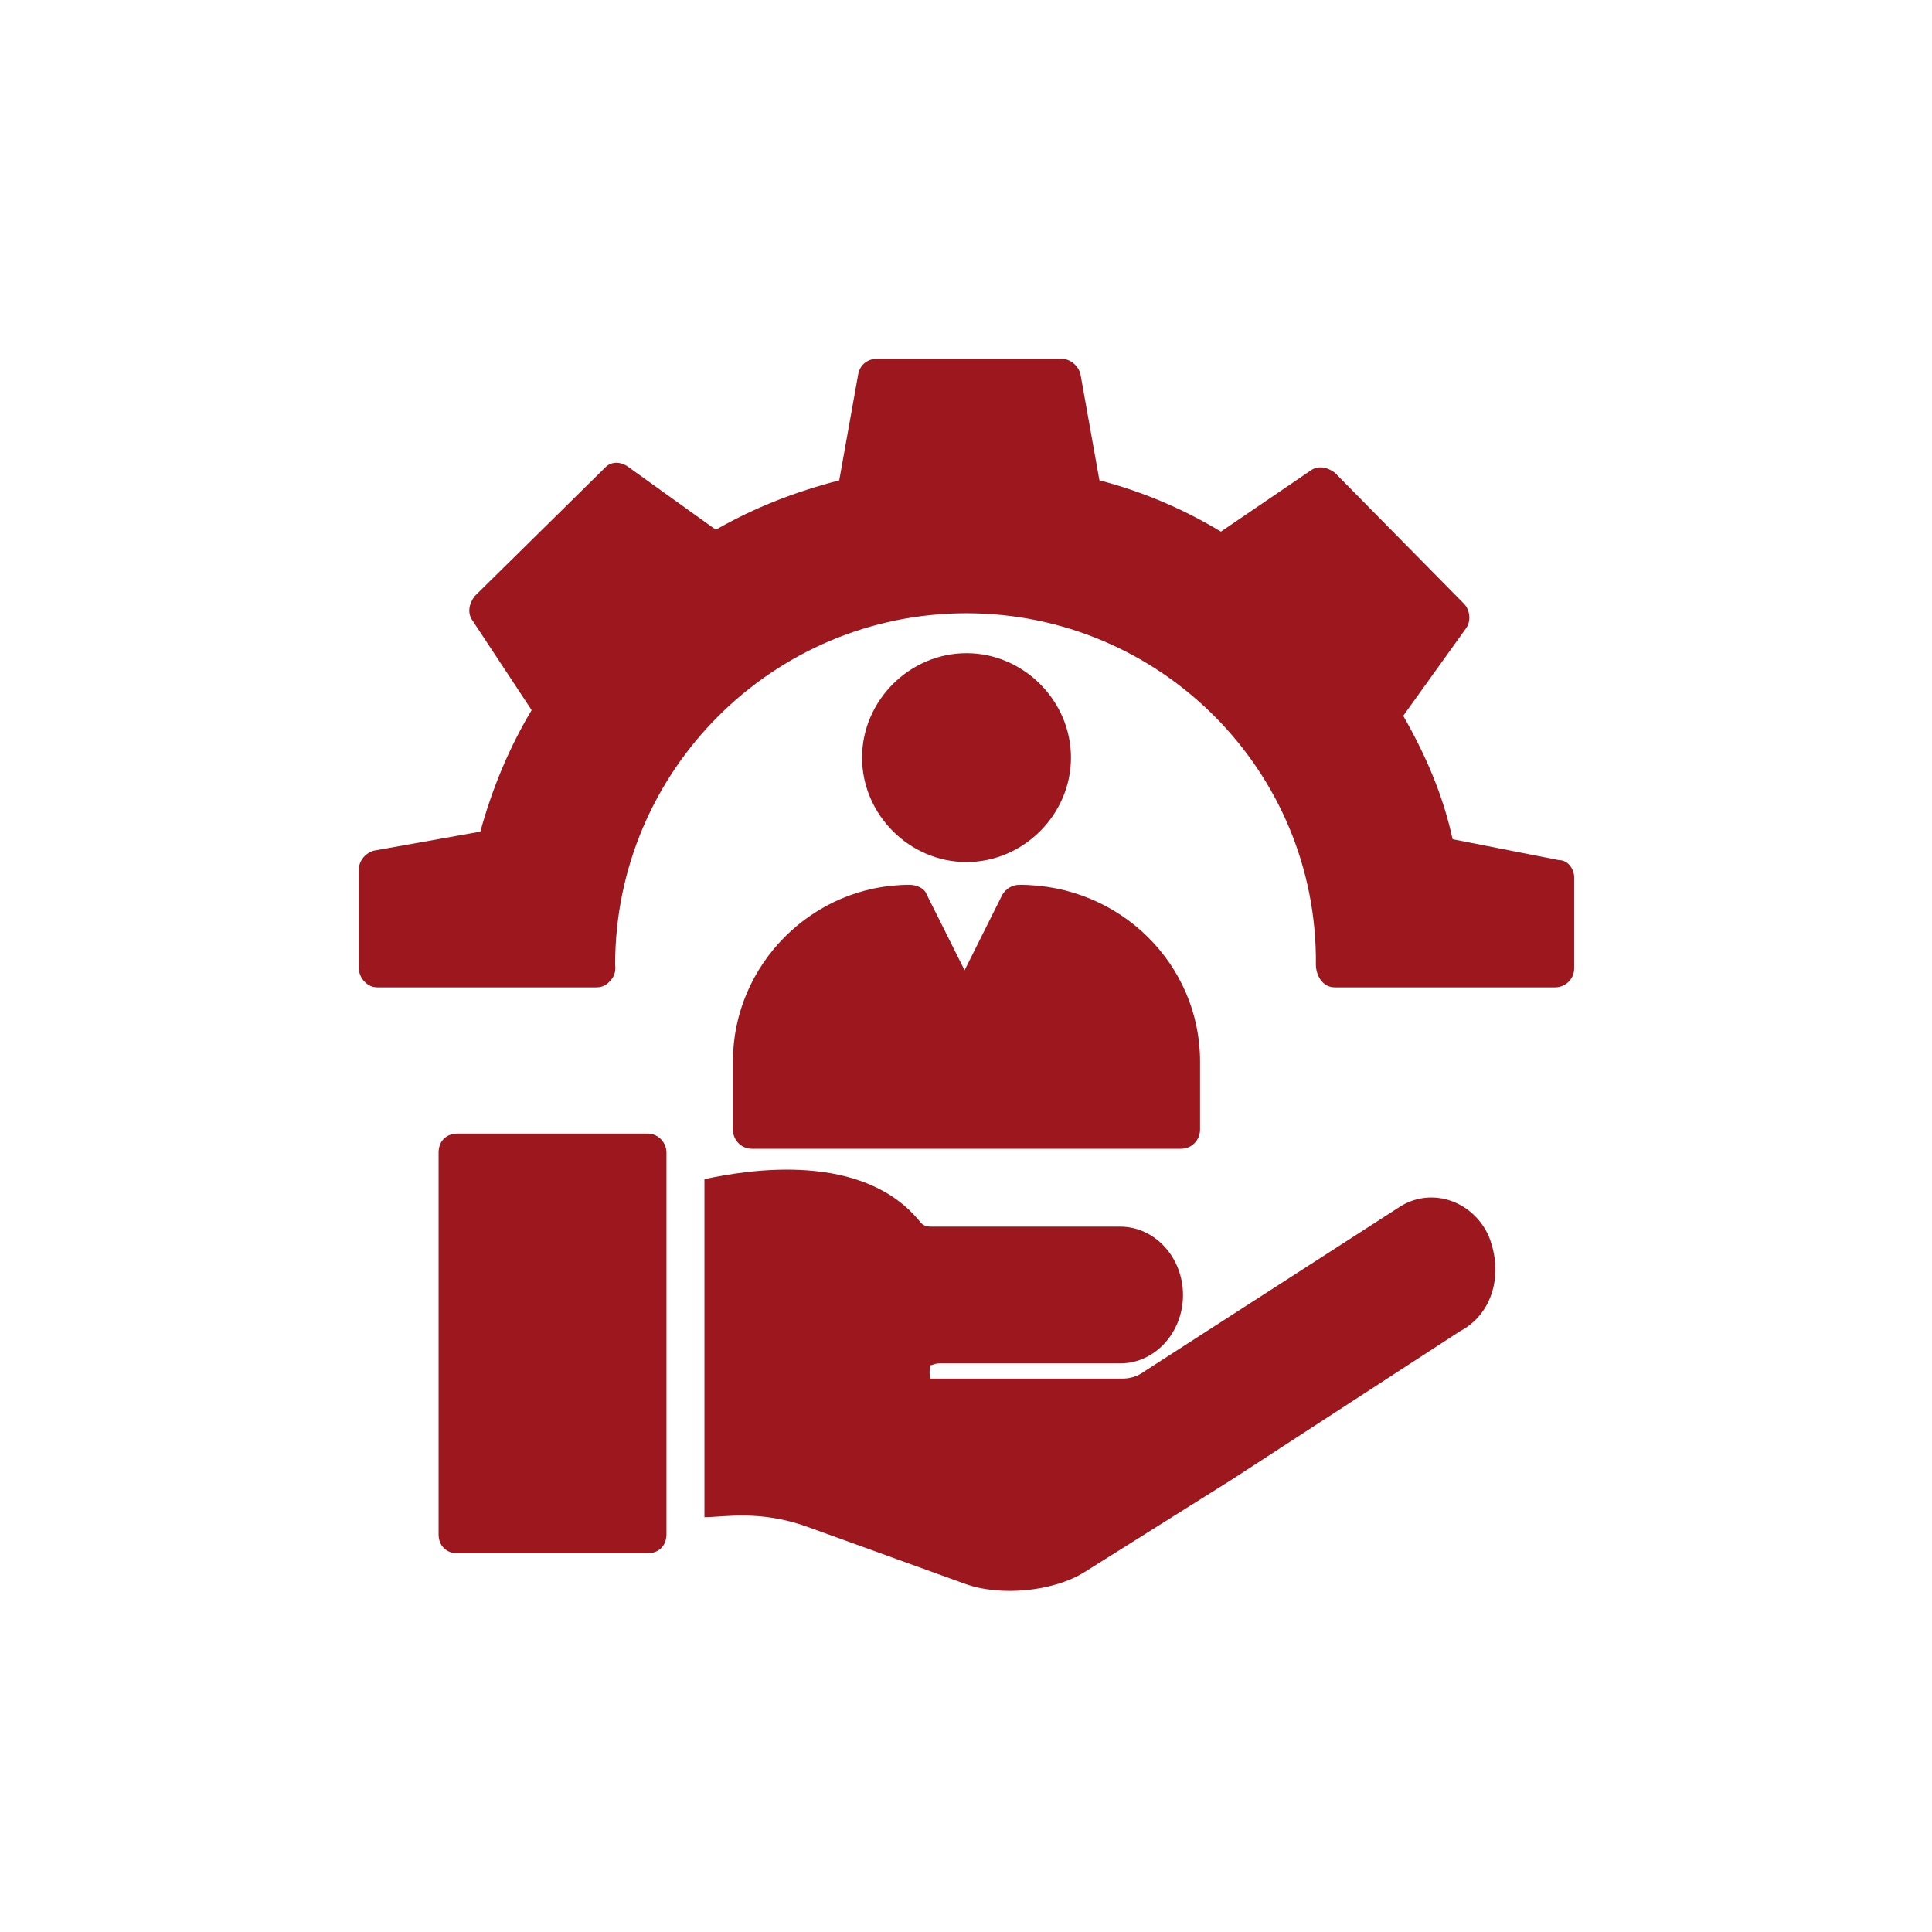 <svg width="70" height="70" viewBox="0 0 70 70" fill="none" xmlns="http://www.w3.org/2000/svg">
<path d="M31.234 27.45C31.234 25.386 32.954 23.666 35.019 23.666C37.083 23.666 38.803 25.386 38.803 27.45C38.803 29.514 37.083 31.234 35.019 31.234C32.955 31.235 31.234 29.514 31.234 27.45V27.45Z" fill="#9C171E"/>
<path d="M43.48 38.457V40.934C43.48 41.278 43.205 41.622 42.792 41.622H27.243C26.83 41.622 26.555 41.278 26.555 40.934V38.457C26.555 34.948 29.444 32.059 32.953 32.059C33.229 32.059 33.504 32.196 33.572 32.402L34.949 35.155L36.325 32.402C36.462 32.196 36.669 32.059 36.944 32.059C40.591 32.059 43.48 34.948 43.48 38.457H43.48Z" fill="#9C171E"/>
<path d="M57.035 31.784V35.086C57.035 35.499 56.691 35.774 56.347 35.774H48.365C47.884 35.774 47.677 35.292 47.677 34.949C47.746 27.93 42.035 22.219 35.017 22.219C27.999 22.219 22.288 27.93 22.288 34.949C22.288 35.017 22.357 35.292 22.082 35.568C21.945 35.705 21.807 35.774 21.6 35.774H13.688C13.482 35.774 13.344 35.705 13.206 35.568C13.069 35.43 13 35.224 13 35.086V31.508C13 31.164 13.275 30.889 13.551 30.82L17.404 30.132C17.817 28.619 18.436 27.105 19.262 25.729L17.128 22.495C16.922 22.22 16.991 21.876 17.197 21.601L21.945 16.922C22.151 16.716 22.495 16.716 22.77 16.922L25.935 19.193C27.38 18.367 28.825 17.816 30.407 17.404L31.096 13.551C31.164 13.207 31.439 13 31.784 13H38.458C38.801 13 39.077 13.275 39.146 13.551L39.834 17.403C41.416 17.816 42.861 18.435 44.237 19.261L47.471 17.059C47.746 16.853 48.09 16.922 48.365 17.128L53.044 21.876C53.251 22.082 53.319 22.495 53.113 22.77L50.842 25.935C51.668 27.38 52.287 28.825 52.631 30.407L56.484 31.164C56.828 31.164 57.035 31.508 57.035 31.784L57.035 31.784Z" fill="#9C171E"/>
<path d="M24.147 41.76V55.59C24.147 56.003 23.872 56.278 23.459 56.278H16.579C16.166 56.278 15.891 56.003 15.891 55.59V41.76C15.891 41.348 16.166 41.072 16.579 41.072H23.459C23.872 41.072 24.147 41.416 24.147 41.76V41.76Z" fill="#9C171E"/>
<path d="M52.907 48.228L44.651 53.595L39.284 56.966C38.183 57.654 36.257 57.861 34.949 57.379L29.239 55.315C27.519 54.696 26.212 54.971 25.523 54.971V42.724C27.106 42.38 31.303 41.692 33.367 44.307C33.505 44.444 33.642 44.444 33.78 44.444H40.592C41.83 44.444 42.862 45.545 42.862 46.921C42.862 48.297 41.83 49.398 40.592 49.398H34.055C33.849 49.398 33.78 49.467 33.711 49.467C33.711 49.536 33.642 49.673 33.711 49.949H40.661C40.936 49.949 41.211 49.88 41.486 49.673L50.774 43.688C51.944 42.999 53.389 43.55 53.94 44.788C54.49 46.164 54.077 47.609 52.907 48.228L52.907 48.228Z" fill="#9C171E"/>
</svg>

